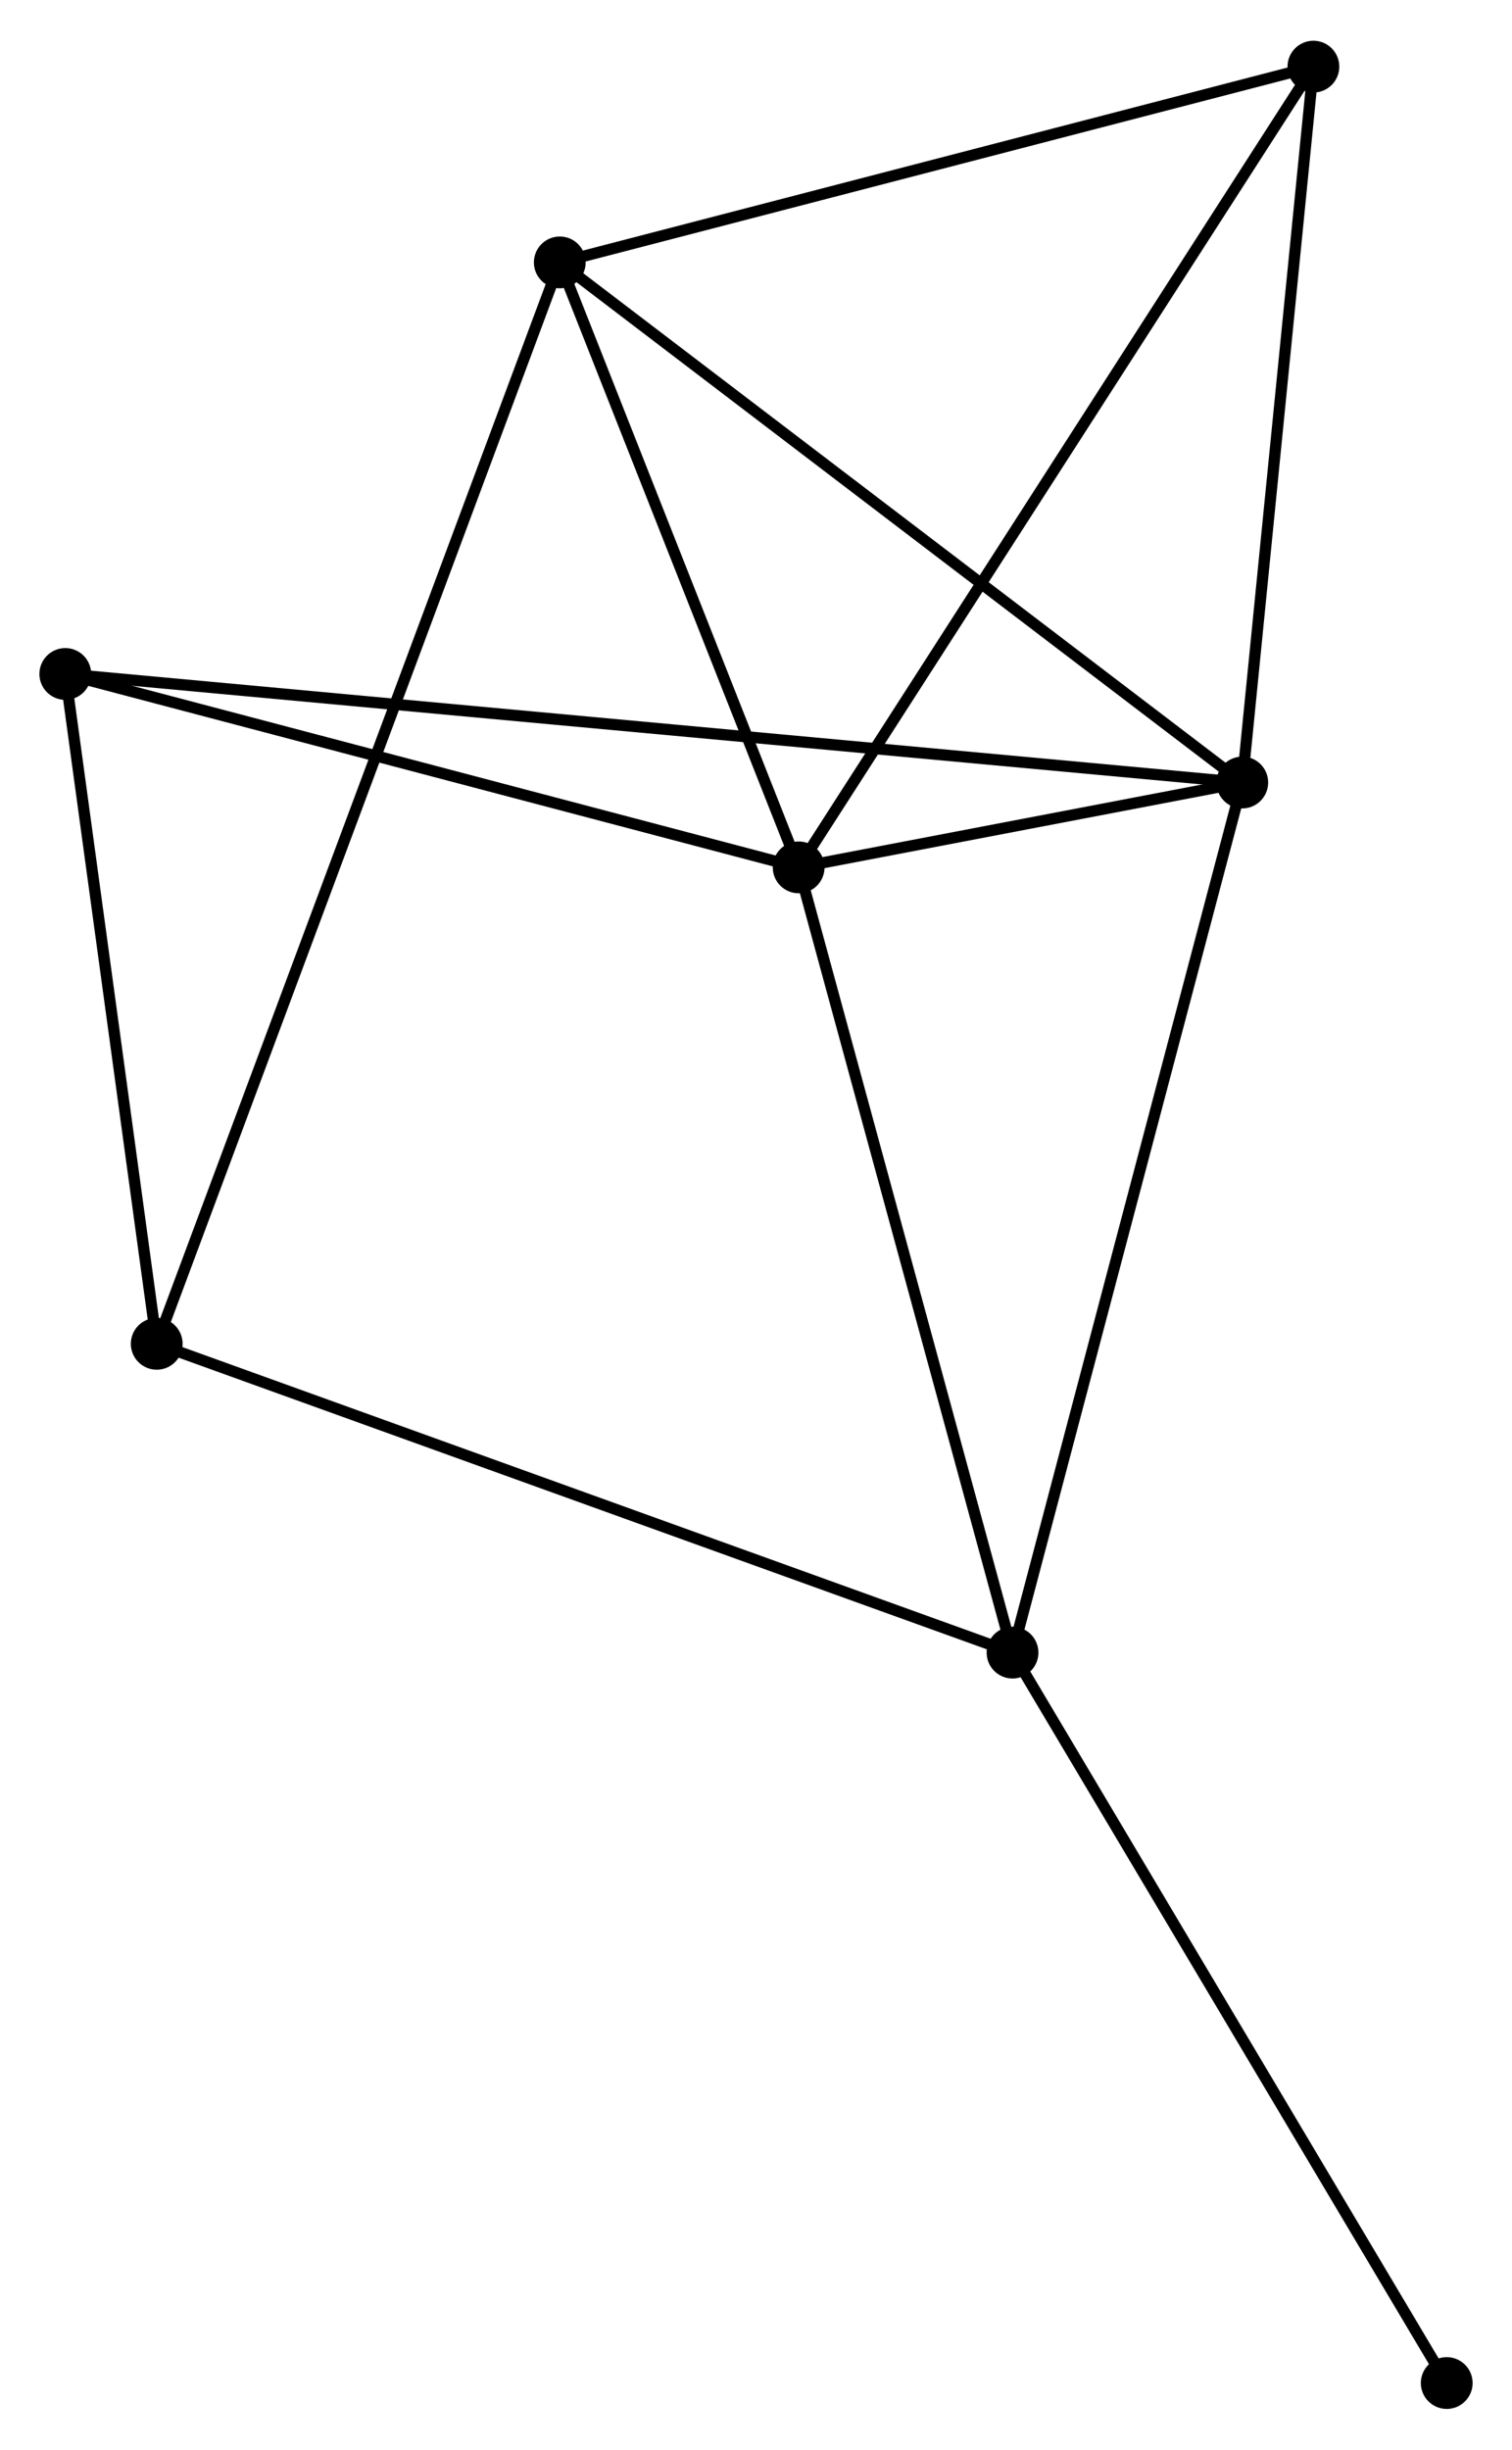 <?xml version="1.0" encoding="UTF-8" standalone="no"?>
<!DOCTYPE svg PUBLIC "-//W3C//DTD SVG 1.1//EN"
 "http://www.w3.org/Graphics/SVG/1.1/DTD/svg11.dtd">
<!-- Generated by graphviz version 2.36.0 (20140111.2315)
 -->
<!-- Title: %3 Pages: 1 -->
<svg width="134pt" height="217pt"
 viewBox="0.00 0.00 134.31 217.27" xmlns="http://www.w3.org/2000/svg" xmlns:xlink="http://www.w3.org/1999/xlink">
<g id="graph0" class="graph" transform="scale(1 1) rotate(0) translate(4 213.267)">
<title>%3</title>
<!-- 0 -->
<g id="node1" class="node"><title>0</title>
<ellipse fill="black" stroke="black" cx="66.944" cy="-136.371" rx="1.8" ry="1.8"/>
</g>
<!-- 1 -->
<g id="node2" class="node"><title>1</title>
<ellipse fill="black" stroke="black" cx="106.35" cy="-143.905" rx="1.8" ry="1.8"/>
</g>
<!-- 0&#45;&#45;1 -->
<g id="edge1" class="edge"><title>0&#45;&#45;1</title>
<path fill="none" stroke="black" d="M69.063,-136.776C75.969,-138.096 97.766,-142.264 104.409,-143.534"/>
</g>
<!-- 2 -->
<g id="node3" class="node"><title>2</title>
<ellipse fill="black" stroke="black" cx="85.942" cy="-66.652" rx="1.8" ry="1.8"/>
</g>
<!-- 0&#45;&#45;2 -->
<g id="edge2" class="edge"><title>0&#45;&#45;2</title>
<path fill="none" stroke="black" d="M67.493,-134.359C70.267,-124.178 82.734,-78.426 85.428,-68.539"/>
</g>
<!-- 3 -->
<g id="node4" class="node"><title>3</title>
<ellipse fill="black" stroke="black" cx="45.725" cy="-190.085" rx="1.8" ry="1.8"/>
</g>
<!-- 0&#45;&#45;3 -->
<g id="edge3" class="edge"><title>0&#45;&#45;3</title>
<path fill="none" stroke="black" d="M66.238,-138.158C63.017,-146.313 49.728,-179.954 46.456,-188.236"/>
</g>
<!-- 5 -->
<g id="node5" class="node"><title>5</title>
<ellipse fill="black" stroke="black" cx="112.669" cy="-207.467" rx="1.8" ry="1.8"/>
</g>
<!-- 0&#45;&#45;5 -->
<g id="edge4" class="edge"><title>0&#45;&#45;5</title>
<path fill="none" stroke="black" d="M68.075,-138.128C74.401,-147.965 105.355,-196.096 111.578,-205.771"/>
</g>
<!-- 6 -->
<g id="node6" class="node"><title>6</title>
<ellipse fill="black" stroke="black" cx="1.8" cy="-153.543" rx="1.8" ry="1.8"/>
</g>
<!-- 0&#45;&#45;6 -->
<g id="edge5" class="edge"><title>0&#45;&#45;6</title>
<path fill="none" stroke="black" d="M65.065,-136.866C55.552,-139.374 12.802,-150.643 3.564,-153.078"/>
</g>
<!-- 1&#45;&#45;2 -->
<g id="edge6" class="edge"><title>1&#45;&#45;2</title>
<path fill="none" stroke="black" d="M105.845,-141.996C103.022,-131.308 89.206,-79.008 86.429,-68.495"/>
</g>
<!-- 1&#45;&#45;3 -->
<g id="edge7" class="edge"><title>1&#45;&#45;3</title>
<path fill="none" stroke="black" d="M104.851,-145.047C96.537,-151.38 56.133,-182.157 47.394,-188.814"/>
</g>
<!-- 1&#45;&#45;5 -->
<g id="edge8" class="edge"><title>1&#45;&#45;5</title>
<path fill="none" stroke="black" d="M106.532,-145.739C107.439,-154.858 111.457,-195.279 112.447,-205.242"/>
</g>
<!-- 1&#45;&#45;6 -->
<g id="edge9" class="edge"><title>1&#45;&#45;6</title>
<path fill="none" stroke="black" d="M104.535,-144.073C91.845,-145.243 16.518,-152.186 3.665,-153.371"/>
</g>
<!-- 4 -->
<g id="node7" class="node"><title>4</title>
<ellipse fill="black" stroke="black" cx="9.922" cy="-94.07" rx="1.8" ry="1.8"/>
</g>
<!-- 2&#45;&#45;4 -->
<g id="edge10" class="edge"><title>2&#45;&#45;4</title>
<path fill="none" stroke="black" d="M84.063,-67.329C73.545,-71.123 22.08,-89.685 11.735,-93.416"/>
</g>
<!-- 7 -->
<g id="node8" class="node"><title>7</title>
<ellipse fill="black" stroke="black" cx="124.512" cy="-1.8" rx="1.8" ry="1.8"/>
</g>
<!-- 2&#45;&#45;7 -->
<g id="edge11" class="edge"><title>2&#45;&#45;7</title>
<path fill="none" stroke="black" d="M86.895,-65.049C92.185,-56.154 117.89,-12.933 123.45,-3.585"/>
</g>
<!-- 3&#45;&#45;5 -->
<g id="edge13" class="edge"><title>3&#45;&#45;5</title>
<path fill="none" stroke="black" d="M47.657,-190.587C57.432,-193.125 101.363,-204.532 110.856,-206.997"/>
</g>
<!-- 3&#45;&#45;4 -->
<g id="edge12" class="edge"><title>3&#45;&#45;4</title>
<path fill="none" stroke="black" d="M44.977,-188.08C40.318,-175.584 15.313,-108.528 10.665,-96.064"/>
</g>
<!-- 4&#45;&#45;6 -->
<g id="edge14" class="edge"><title>4&#45;&#45;6</title>
<path fill="none" stroke="black" d="M9.651,-96.049C8.418,-105.078 3.332,-142.325 2.08,-151.496"/>
</g>
</g>
</svg>

